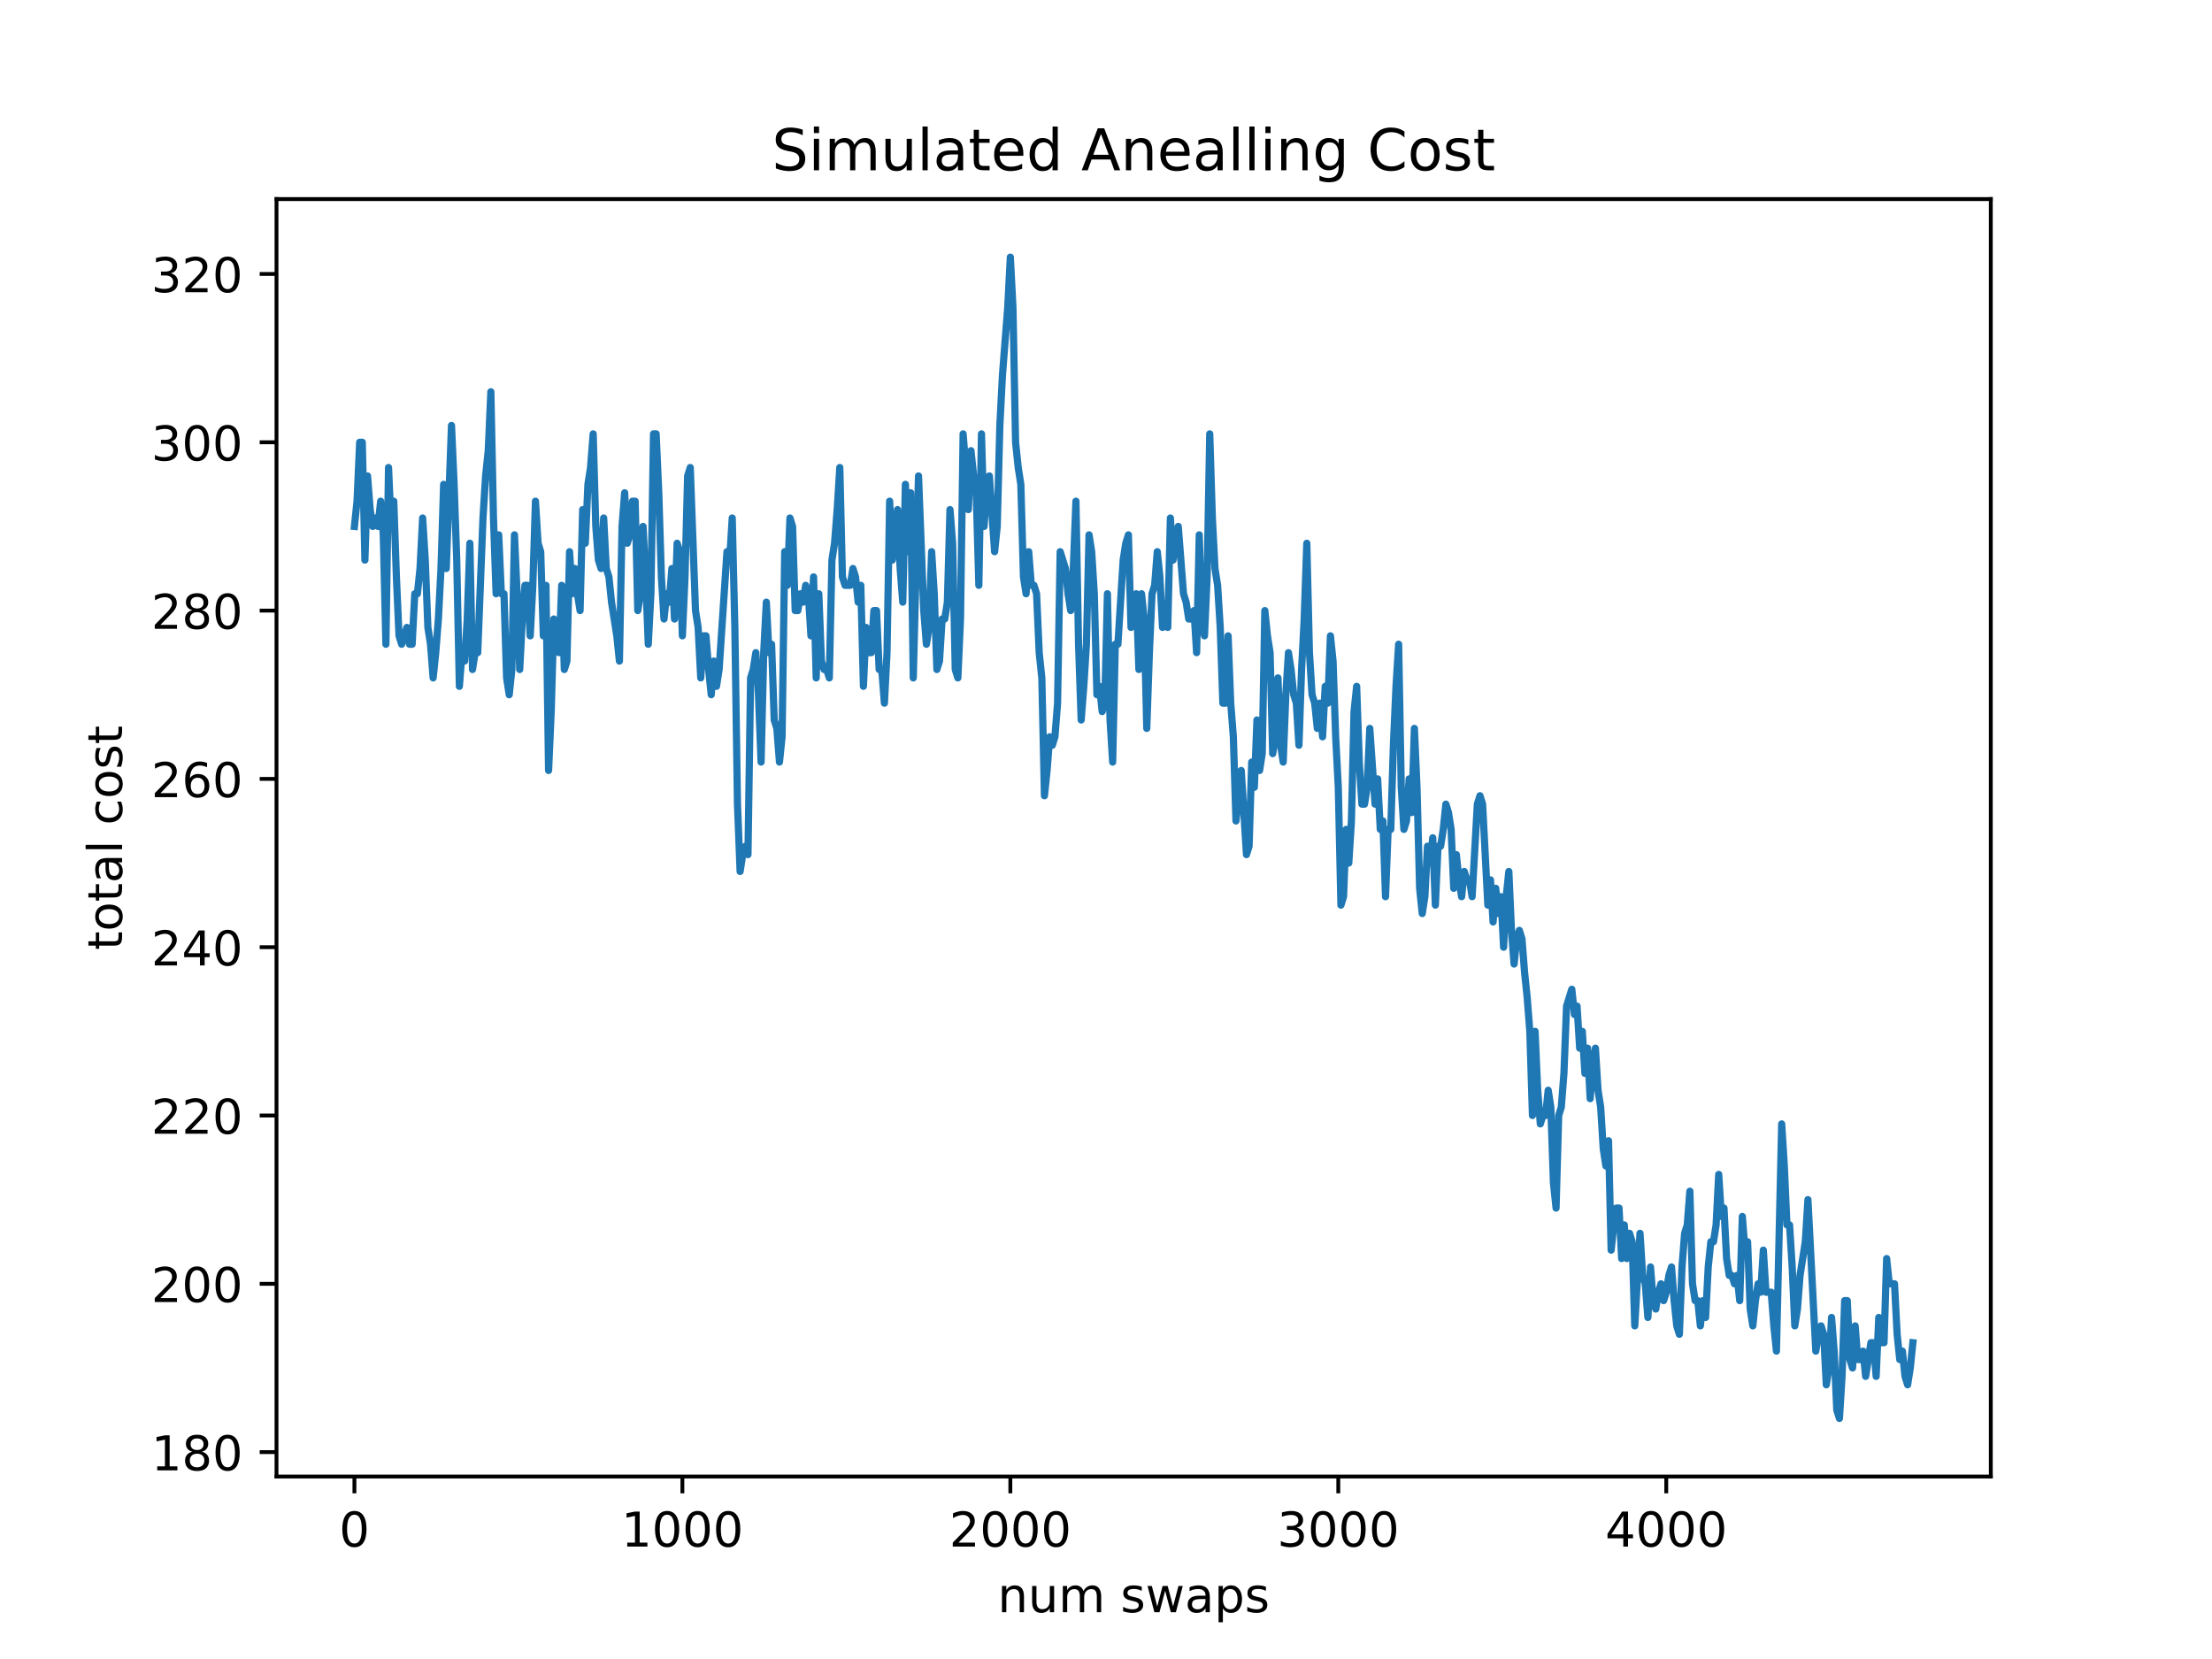 <?xml version="1.0" encoding="utf-8" standalone="no"?>
<!DOCTYPE svg PUBLIC "-//W3C//DTD SVG 1.1//EN"
  "http://www.w3.org/Graphics/SVG/1.1/DTD/svg11.dtd">
<!-- Created with matplotlib (https://matplotlib.org/) -->
<svg height="345.6pt" version="1.1" viewBox="0 0 460.8 345.6" width="460.8pt" xmlns="http://www.w3.org/2000/svg" xmlns:xlink="http://www.w3.org/1999/xlink">
 <defs>
  <style type="text/css">*{stroke-linecap:butt;stroke-linejoin:round;}</style>
 </defs>
 <g id="figure_1">
  <g id="patch_1">
   <path d="M 0 345.6 
L 460.8 345.6 
L 460.8 0 
L 0 0 
z
" style="fill:#ffffff;"/>
  </g>
  <g id="axes_1">
   <g id="patch_2">
    <path d="M 57.6 307.584 
L 414.72 307.584 
L 414.72 41.472 
L 57.6 41.472 
z
" style="fill:#ffffff;"/>
   </g>
   <g id="matplotlib.axis_1">
    <g id="xtick_1">
     <g id="line2d_1">
      <defs>
       <path d="M 0 0 
L 0 3.5 
" id="m0d45b6e762" style="stroke:#000000;stroke-width:0.8;"/>
      </defs>
      <g>
       <use style="stroke:#000000;stroke-width:0.8;" x="73.833" xlink:href="#m0d45b6e762" y="307.584"/>
      </g>
     </g>
     <g id="text_1">
      <!-- 0 -->
      <g transform="translate(70.651 322.182)scale(0.1 -0.1)">
       <defs>
        <path d="M 31.781 66.406 
Q 24.172 66.406 20.328 58.906 
Q 16.5 51.422 16.5 36.375 
Q 16.5 21.391 20.328 13.891 
Q 24.172 6.391 31.781 6.391 
Q 39.453 6.391 43.281 13.891 
Q 47.125 21.391 47.125 36.375 
Q 47.125 51.422 43.281 58.906 
Q 39.453 66.406 31.781 66.406 
z
M 31.781 74.219 
Q 44.047 74.219 50.516 64.516 
Q 56.984 54.828 56.984 36.375 
Q 56.984 17.969 50.516 8.266 
Q 44.047 -1.422 31.781 -1.422 
Q 19.531 -1.422 13.062 8.266 
Q 6.594 17.969 6.594 36.375 
Q 6.594 54.828 13.062 64.516 
Q 19.531 74.219 31.781 74.219 
z
" id="DejaVuSans-48"/>
       </defs>
       <use xlink:href="#DejaVuSans-48"/>
      </g>
     </g>
    </g>
    <g id="xtick_2">
     <g id="line2d_2">
      <g>
       <use style="stroke:#000000;stroke-width:0.8;" x="142.152" xlink:href="#m0d45b6e762" y="307.584"/>
      </g>
     </g>
     <g id="text_2">
      <!-- 1000 -->
      <g transform="translate(129.427 322.182)scale(0.1 -0.1)">
       <defs>
        <path d="M 12.406 8.297 
L 28.516 8.297 
L 28.516 63.922 
L 10.984 60.406 
L 10.984 69.391 
L 28.422 72.906 
L 38.281 72.906 
L 38.281 8.297 
L 54.391 8.297 
L 54.391 0 
L 12.406 0 
z
" id="DejaVuSans-49"/>
       </defs>
       <use xlink:href="#DejaVuSans-49"/>
       <use x="63.623" xlink:href="#DejaVuSans-48"/>
       <use x="127.246" xlink:href="#DejaVuSans-48"/>
       <use x="190.869" xlink:href="#DejaVuSans-48"/>
      </g>
     </g>
    </g>
    <g id="xtick_3">
     <g id="line2d_3">
      <g>
       <use style="stroke:#000000;stroke-width:0.8;" x="210.472" xlink:href="#m0d45b6e762" y="307.584"/>
      </g>
     </g>
     <g id="text_3">
      <!-- 2000 -->
      <g transform="translate(197.747 322.182)scale(0.1 -0.1)">
       <defs>
        <path d="M 19.188 8.297 
L 53.609 8.297 
L 53.609 0 
L 7.328 0 
L 7.328 8.297 
Q 12.938 14.109 22.625 23.891 
Q 32.328 33.688 34.812 36.531 
Q 39.547 41.844 41.422 45.531 
Q 43.312 49.219 43.312 52.781 
Q 43.312 58.594 39.234 62.25 
Q 35.156 65.922 28.609 65.922 
Q 23.969 65.922 18.812 64.312 
Q 13.672 62.703 7.812 59.422 
L 7.812 69.391 
Q 13.766 71.781 18.938 73 
Q 24.125 74.219 28.422 74.219 
Q 39.75 74.219 46.484 68.547 
Q 53.219 62.891 53.219 53.422 
Q 53.219 48.922 51.531 44.891 
Q 49.859 40.875 45.406 35.406 
Q 44.188 33.984 37.641 27.219 
Q 31.109 20.453 19.188 8.297 
z
" id="DejaVuSans-50"/>
       </defs>
       <use xlink:href="#DejaVuSans-50"/>
       <use x="63.623" xlink:href="#DejaVuSans-48"/>
       <use x="127.246" xlink:href="#DejaVuSans-48"/>
       <use x="190.869" xlink:href="#DejaVuSans-48"/>
      </g>
     </g>
    </g>
    <g id="xtick_4">
     <g id="line2d_4">
      <g>
       <use style="stroke:#000000;stroke-width:0.8;" x="278.791" xlink:href="#m0d45b6e762" y="307.584"/>
      </g>
     </g>
     <g id="text_4">
      <!-- 3000 -->
      <g transform="translate(266.066 322.182)scale(0.1 -0.1)">
       <defs>
        <path d="M 40.578 39.312 
Q 47.656 37.797 51.625 33 
Q 55.609 28.219 55.609 21.188 
Q 55.609 10.406 48.188 4.484 
Q 40.766 -1.422 27.094 -1.422 
Q 22.516 -1.422 17.656 -0.516 
Q 12.797 0.391 7.625 2.203 
L 7.625 11.719 
Q 11.719 9.328 16.594 8.109 
Q 21.484 6.891 26.812 6.891 
Q 36.078 6.891 40.938 10.547 
Q 45.797 14.203 45.797 21.188 
Q 45.797 27.641 41.281 31.266 
Q 36.766 34.906 28.719 34.906 
L 20.219 34.906 
L 20.219 43.016 
L 29.109 43.016 
Q 36.375 43.016 40.234 45.922 
Q 44.094 48.828 44.094 54.297 
Q 44.094 59.906 40.109 62.906 
Q 36.141 65.922 28.719 65.922 
Q 24.656 65.922 20.016 65.031 
Q 15.375 64.156 9.812 62.312 
L 9.812 71.094 
Q 15.438 72.656 20.344 73.438 
Q 25.25 74.219 29.594 74.219 
Q 40.828 74.219 47.359 69.109 
Q 53.906 64.016 53.906 55.328 
Q 53.906 49.266 50.438 45.094 
Q 46.969 40.922 40.578 39.312 
z
" id="DejaVuSans-51"/>
       </defs>
       <use xlink:href="#DejaVuSans-51"/>
       <use x="63.623" xlink:href="#DejaVuSans-48"/>
       <use x="127.246" xlink:href="#DejaVuSans-48"/>
       <use x="190.869" xlink:href="#DejaVuSans-48"/>
      </g>
     </g>
    </g>
    <g id="xtick_5">
     <g id="line2d_5">
      <g>
       <use style="stroke:#000000;stroke-width:0.8;" x="347.111" xlink:href="#m0d45b6e762" y="307.584"/>
      </g>
     </g>
     <g id="text_5">
      <!-- 4000 -->
      <g transform="translate(334.386 322.182)scale(0.1 -0.1)">
       <defs>
        <path d="M 37.797 64.312 
L 12.891 25.391 
L 37.797 25.391 
z
M 35.203 72.906 
L 47.609 72.906 
L 47.609 25.391 
L 58.016 25.391 
L 58.016 17.188 
L 47.609 17.188 
L 47.609 0 
L 37.797 0 
L 37.797 17.188 
L 4.891 17.188 
L 4.891 26.703 
z
" id="DejaVuSans-52"/>
       </defs>
       <use xlink:href="#DejaVuSans-52"/>
       <use x="63.623" xlink:href="#DejaVuSans-48"/>
       <use x="127.246" xlink:href="#DejaVuSans-48"/>
       <use x="190.869" xlink:href="#DejaVuSans-48"/>
      </g>
     </g>
    </g>
    <g id="text_6">
     <!-- num swaps -->
     <g transform="translate(207.826 335.861)scale(0.1 -0.1)">
      <defs>
       <path d="M 54.891 33.016 
L 54.891 0 
L 45.906 0 
L 45.906 32.719 
Q 45.906 40.484 42.875 44.328 
Q 39.844 48.188 33.797 48.188 
Q 26.516 48.188 22.312 43.547 
Q 18.109 38.922 18.109 30.906 
L 18.109 0 
L 9.078 0 
L 9.078 54.688 
L 18.109 54.688 
L 18.109 46.188 
Q 21.344 51.125 25.703 53.562 
Q 30.078 56 35.797 56 
Q 45.219 56 50.047 50.172 
Q 54.891 44.344 54.891 33.016 
z
" id="DejaVuSans-110"/>
       <path d="M 8.5 21.578 
L 8.5 54.688 
L 17.484 54.688 
L 17.484 21.922 
Q 17.484 14.156 20.5 10.266 
Q 23.531 6.391 29.594 6.391 
Q 36.859 6.391 41.078 11.031 
Q 45.312 15.672 45.312 23.688 
L 45.312 54.688 
L 54.297 54.688 
L 54.297 0 
L 45.312 0 
L 45.312 8.406 
Q 42.047 3.422 37.719 1 
Q 33.406 -1.422 27.688 -1.422 
Q 18.266 -1.422 13.375 4.438 
Q 8.5 10.297 8.5 21.578 
z
M 31.109 56 
z
" id="DejaVuSans-117"/>
       <path d="M 52 44.188 
Q 55.375 50.25 60.062 53.125 
Q 64.75 56 71.094 56 
Q 79.641 56 84.281 50.016 
Q 88.922 44.047 88.922 33.016 
L 88.922 0 
L 79.891 0 
L 79.891 32.719 
Q 79.891 40.578 77.094 44.375 
Q 74.312 48.188 68.609 48.188 
Q 61.625 48.188 57.562 43.547 
Q 53.516 38.922 53.516 30.906 
L 53.516 0 
L 44.484 0 
L 44.484 32.719 
Q 44.484 40.625 41.703 44.406 
Q 38.922 48.188 33.109 48.188 
Q 26.219 48.188 22.156 43.531 
Q 18.109 38.875 18.109 30.906 
L 18.109 0 
L 9.078 0 
L 9.078 54.688 
L 18.109 54.688 
L 18.109 46.188 
Q 21.188 51.219 25.484 53.609 
Q 29.781 56 35.688 56 
Q 41.656 56 45.828 52.969 
Q 50 49.953 52 44.188 
z
" id="DejaVuSans-109"/>
       <path id="DejaVuSans-32"/>
       <path d="M 44.281 53.078 
L 44.281 44.578 
Q 40.484 46.531 36.375 47.5 
Q 32.281 48.484 27.875 48.484 
Q 21.188 48.484 17.844 46.438 
Q 14.5 44.391 14.5 40.281 
Q 14.5 37.156 16.891 35.375 
Q 19.281 33.594 26.516 31.984 
L 29.594 31.297 
Q 39.156 29.25 43.188 25.516 
Q 47.219 21.781 47.219 15.094 
Q 47.219 7.469 41.188 3.016 
Q 35.156 -1.422 24.609 -1.422 
Q 20.219 -1.422 15.453 -0.562 
Q 10.688 0.297 5.422 2 
L 5.422 11.281 
Q 10.406 8.688 15.234 7.391 
Q 20.062 6.109 24.812 6.109 
Q 31.156 6.109 34.562 8.281 
Q 37.984 10.453 37.984 14.406 
Q 37.984 18.062 35.516 20.016 
Q 33.062 21.969 24.703 23.781 
L 21.578 24.516 
Q 13.234 26.266 9.516 29.906 
Q 5.812 33.547 5.812 39.891 
Q 5.812 47.609 11.281 51.797 
Q 16.75 56 26.812 56 
Q 31.781 56 36.172 55.266 
Q 40.578 54.547 44.281 53.078 
z
" id="DejaVuSans-115"/>
       <path d="M 4.203 54.688 
L 13.188 54.688 
L 24.422 12.016 
L 35.594 54.688 
L 46.188 54.688 
L 57.422 12.016 
L 68.609 54.688 
L 77.594 54.688 
L 63.281 0 
L 52.688 0 
L 40.922 44.828 
L 29.109 0 
L 18.5 0 
z
" id="DejaVuSans-119"/>
       <path d="M 34.281 27.484 
Q 23.391 27.484 19.188 25 
Q 14.984 22.516 14.984 16.5 
Q 14.984 11.719 18.141 8.906 
Q 21.297 6.109 26.703 6.109 
Q 34.188 6.109 38.703 11.406 
Q 43.219 16.703 43.219 25.484 
L 43.219 27.484 
z
M 52.203 31.203 
L 52.203 0 
L 43.219 0 
L 43.219 8.297 
Q 40.141 3.328 35.547 0.953 
Q 30.953 -1.422 24.312 -1.422 
Q 15.922 -1.422 10.953 3.297 
Q 6 8.016 6 15.922 
Q 6 25.141 12.172 29.828 
Q 18.359 34.516 30.609 34.516 
L 43.219 34.516 
L 43.219 35.406 
Q 43.219 41.609 39.141 45 
Q 35.062 48.391 27.688 48.391 
Q 23 48.391 18.547 47.266 
Q 14.109 46.141 10.016 43.891 
L 10.016 52.203 
Q 14.938 54.109 19.578 55.047 
Q 24.219 56 28.609 56 
Q 40.484 56 46.344 49.844 
Q 52.203 43.703 52.203 31.203 
z
" id="DejaVuSans-97"/>
       <path d="M 18.109 8.203 
L 18.109 -20.797 
L 9.078 -20.797 
L 9.078 54.688 
L 18.109 54.688 
L 18.109 46.391 
Q 20.953 51.266 25.266 53.625 
Q 29.594 56 35.594 56 
Q 45.562 56 51.781 48.094 
Q 58.016 40.188 58.016 27.297 
Q 58.016 14.406 51.781 6.484 
Q 45.562 -1.422 35.594 -1.422 
Q 29.594 -1.422 25.266 0.953 
Q 20.953 3.328 18.109 8.203 
z
M 48.688 27.297 
Q 48.688 37.203 44.609 42.844 
Q 40.531 48.484 33.406 48.484 
Q 26.266 48.484 22.188 42.844 
Q 18.109 37.203 18.109 27.297 
Q 18.109 17.391 22.188 11.75 
Q 26.266 6.109 33.406 6.109 
Q 40.531 6.109 44.609 11.75 
Q 48.688 17.391 48.688 27.297 
z
" id="DejaVuSans-112"/>
      </defs>
      <use xlink:href="#DejaVuSans-110"/>
      <use x="63.379" xlink:href="#DejaVuSans-117"/>
      <use x="126.758" xlink:href="#DejaVuSans-109"/>
      <use x="224.17" xlink:href="#DejaVuSans-32"/>
      <use x="255.957" xlink:href="#DejaVuSans-115"/>
      <use x="308.057" xlink:href="#DejaVuSans-119"/>
      <use x="389.844" xlink:href="#DejaVuSans-97"/>
      <use x="451.123" xlink:href="#DejaVuSans-112"/>
      <use x="514.6" xlink:href="#DejaVuSans-115"/>
     </g>
    </g>
   </g>
   <g id="matplotlib.axis_2">
    <g id="ytick_1">
     <g id="line2d_6">
      <defs>
       <path d="M 0 0 
L -3.5 0 
" id="mba031e15e2" style="stroke:#000000;stroke-width:0.8;"/>
      </defs>
      <g>
       <use style="stroke:#000000;stroke-width:0.8;" x="57.6" xlink:href="#mba031e15e2" y="302.5"/>
      </g>
     </g>
     <g id="text_7">
      <!-- 180 -->
      <g transform="translate(31.512 306.299)scale(0.1 -0.1)">
       <defs>
        <path d="M 31.781 34.625 
Q 24.75 34.625 20.719 30.859 
Q 16.703 27.094 16.703 20.516 
Q 16.703 13.922 20.719 10.156 
Q 24.75 6.391 31.781 6.391 
Q 38.812 6.391 42.859 10.172 
Q 46.922 13.969 46.922 20.516 
Q 46.922 27.094 42.891 30.859 
Q 38.875 34.625 31.781 34.625 
z
M 21.922 38.812 
Q 15.578 40.375 12.031 44.719 
Q 8.5 49.078 8.5 55.328 
Q 8.5 64.062 14.719 69.141 
Q 20.953 74.219 31.781 74.219 
Q 42.672 74.219 48.875 69.141 
Q 55.078 64.062 55.078 55.328 
Q 55.078 49.078 51.531 44.719 
Q 48 40.375 41.703 38.812 
Q 48.828 37.156 52.797 32.312 
Q 56.781 27.484 56.781 20.516 
Q 56.781 9.906 50.312 4.234 
Q 43.844 -1.422 31.781 -1.422 
Q 19.734 -1.422 13.25 4.234 
Q 6.781 9.906 6.781 20.516 
Q 6.781 27.484 10.781 32.312 
Q 14.797 37.156 21.922 38.812 
z
M 18.312 54.391 
Q 18.312 48.734 21.844 45.562 
Q 25.391 42.391 31.781 42.391 
Q 38.141 42.391 41.719 45.562 
Q 45.312 48.734 45.312 54.391 
Q 45.312 60.062 41.719 63.234 
Q 38.141 66.406 31.781 66.406 
Q 25.391 66.406 21.844 63.234 
Q 18.312 60.062 18.312 54.391 
z
" id="DejaVuSans-56"/>
       </defs>
       <use xlink:href="#DejaVuSans-49"/>
       <use x="63.623" xlink:href="#DejaVuSans-56"/>
       <use x="127.246" xlink:href="#DejaVuSans-48"/>
      </g>
     </g>
    </g>
    <g id="ytick_2">
     <g id="line2d_7">
      <g>
       <use style="stroke:#000000;stroke-width:0.8;" x="57.6" xlink:href="#mba031e15e2" y="267.439"/>
      </g>
     </g>
     <g id="text_8">
      <!-- 200 -->
      <g transform="translate(31.512 271.239)scale(0.1 -0.1)">
       <use xlink:href="#DejaVuSans-50"/>
       <use x="63.623" xlink:href="#DejaVuSans-48"/>
       <use x="127.246" xlink:href="#DejaVuSans-48"/>
      </g>
     </g>
    </g>
    <g id="ytick_3">
     <g id="line2d_8">
      <g>
       <use style="stroke:#000000;stroke-width:0.8;" x="57.6" xlink:href="#mba031e15e2" y="232.378"/>
      </g>
     </g>
     <g id="text_9">
      <!-- 220 -->
      <g transform="translate(31.512 236.178)scale(0.1 -0.1)">
       <use xlink:href="#DejaVuSans-50"/>
       <use x="63.623" xlink:href="#DejaVuSans-50"/>
       <use x="127.246" xlink:href="#DejaVuSans-48"/>
      </g>
     </g>
    </g>
    <g id="ytick_4">
     <g id="line2d_9">
      <g>
       <use style="stroke:#000000;stroke-width:0.8;" x="57.6" xlink:href="#mba031e15e2" y="197.318"/>
      </g>
     </g>
     <g id="text_10">
      <!-- 240 -->
      <g transform="translate(31.512 201.117)scale(0.1 -0.1)">
       <use xlink:href="#DejaVuSans-50"/>
       <use x="63.623" xlink:href="#DejaVuSans-52"/>
       <use x="127.246" xlink:href="#DejaVuSans-48"/>
      </g>
     </g>
    </g>
    <g id="ytick_5">
     <g id="line2d_10">
      <g>
       <use style="stroke:#000000;stroke-width:0.8;" x="57.6" xlink:href="#mba031e15e2" y="162.257"/>
      </g>
     </g>
     <g id="text_11">
      <!-- 260 -->
      <g transform="translate(31.512 166.056)scale(0.1 -0.1)">
       <defs>
        <path d="M 33.016 40.375 
Q 26.375 40.375 22.484 35.828 
Q 18.609 31.297 18.609 23.391 
Q 18.609 15.531 22.484 10.953 
Q 26.375 6.391 33.016 6.391 
Q 39.656 6.391 43.531 10.953 
Q 47.406 15.531 47.406 23.391 
Q 47.406 31.297 43.531 35.828 
Q 39.656 40.375 33.016 40.375 
z
M 52.594 71.297 
L 52.594 62.312 
Q 48.875 64.062 45.094 64.984 
Q 41.312 65.922 37.594 65.922 
Q 27.828 65.922 22.672 59.328 
Q 17.531 52.734 16.797 39.406 
Q 19.672 43.656 24.016 45.922 
Q 28.375 48.188 33.594 48.188 
Q 44.578 48.188 50.953 41.516 
Q 57.328 34.859 57.328 23.391 
Q 57.328 12.156 50.688 5.359 
Q 44.047 -1.422 33.016 -1.422 
Q 20.359 -1.422 13.672 8.266 
Q 6.984 17.969 6.984 36.375 
Q 6.984 53.656 15.188 63.938 
Q 23.391 74.219 37.203 74.219 
Q 40.922 74.219 44.703 73.484 
Q 48.484 72.75 52.594 71.297 
z
" id="DejaVuSans-54"/>
       </defs>
       <use xlink:href="#DejaVuSans-50"/>
       <use x="63.623" xlink:href="#DejaVuSans-54"/>
       <use x="127.246" xlink:href="#DejaVuSans-48"/>
      </g>
     </g>
    </g>
    <g id="ytick_6">
     <g id="line2d_11">
      <g>
       <use style="stroke:#000000;stroke-width:0.8;" x="57.6" xlink:href="#mba031e15e2" y="127.196"/>
      </g>
     </g>
     <g id="text_12">
      <!-- 280 -->
      <g transform="translate(31.512 130.995)scale(0.1 -0.1)">
       <use xlink:href="#DejaVuSans-50"/>
       <use x="63.623" xlink:href="#DejaVuSans-56"/>
       <use x="127.246" xlink:href="#DejaVuSans-48"/>
      </g>
     </g>
    </g>
    <g id="ytick_7">
     <g id="line2d_12">
      <g>
       <use style="stroke:#000000;stroke-width:0.8;" x="57.6" xlink:href="#mba031e15e2" y="92.135"/>
      </g>
     </g>
     <g id="text_13">
      <!-- 300 -->
      <g transform="translate(31.512 95.934)scale(0.1 -0.1)">
       <use xlink:href="#DejaVuSans-51"/>
       <use x="63.623" xlink:href="#DejaVuSans-48"/>
       <use x="127.246" xlink:href="#DejaVuSans-48"/>
      </g>
     </g>
    </g>
    <g id="ytick_8">
     <g id="line2d_13">
      <g>
       <use style="stroke:#000000;stroke-width:0.8;" x="57.6" xlink:href="#mba031e15e2" y="57.074"/>
      </g>
     </g>
     <g id="text_14">
      <!-- 320 -->
      <g transform="translate(31.512 60.873)scale(0.1 -0.1)">
       <use xlink:href="#DejaVuSans-51"/>
       <use x="63.623" xlink:href="#DejaVuSans-50"/>
       <use x="127.246" xlink:href="#DejaVuSans-48"/>
      </g>
     </g>
    </g>
    <g id="text_15">
     <!-- total cost -->
     <g transform="translate(25.433 197.923)rotate(-90)scale(0.1 -0.1)">
      <defs>
       <path d="M 18.312 70.219 
L 18.312 54.688 
L 36.812 54.688 
L 36.812 47.703 
L 18.312 47.703 
L 18.312 18.016 
Q 18.312 11.328 20.141 9.422 
Q 21.969 7.516 27.594 7.516 
L 36.812 7.516 
L 36.812 0 
L 27.594 0 
Q 17.188 0 13.234 3.875 
Q 9.281 7.766 9.281 18.016 
L 9.281 47.703 
L 2.688 47.703 
L 2.688 54.688 
L 9.281 54.688 
L 9.281 70.219 
z
" id="DejaVuSans-116"/>
       <path d="M 30.609 48.391 
Q 23.391 48.391 19.188 42.75 
Q 14.984 37.109 14.984 27.297 
Q 14.984 17.484 19.156 11.844 
Q 23.344 6.203 30.609 6.203 
Q 37.797 6.203 41.984 11.859 
Q 46.188 17.531 46.188 27.297 
Q 46.188 37.016 41.984 42.703 
Q 37.797 48.391 30.609 48.391 
z
M 30.609 56 
Q 42.328 56 49.016 48.375 
Q 55.719 40.766 55.719 27.297 
Q 55.719 13.875 49.016 6.219 
Q 42.328 -1.422 30.609 -1.422 
Q 18.844 -1.422 12.172 6.219 
Q 5.516 13.875 5.516 27.297 
Q 5.516 40.766 12.172 48.375 
Q 18.844 56 30.609 56 
z
" id="DejaVuSans-111"/>
       <path d="M 9.422 75.984 
L 18.406 75.984 
L 18.406 0 
L 9.422 0 
z
" id="DejaVuSans-108"/>
       <path d="M 48.781 52.594 
L 48.781 44.188 
Q 44.969 46.297 41.141 47.344 
Q 37.312 48.391 33.406 48.391 
Q 24.656 48.391 19.812 42.844 
Q 14.984 37.312 14.984 27.297 
Q 14.984 17.281 19.812 11.734 
Q 24.656 6.203 33.406 6.203 
Q 37.312 6.203 41.141 7.25 
Q 44.969 8.297 48.781 10.406 
L 48.781 2.094 
Q 45.016 0.344 40.984 -0.531 
Q 36.969 -1.422 32.422 -1.422 
Q 20.062 -1.422 12.781 6.344 
Q 5.516 14.109 5.516 27.297 
Q 5.516 40.672 12.859 48.328 
Q 20.219 56 33.016 56 
Q 37.156 56 41.109 55.141 
Q 45.062 54.297 48.781 52.594 
z
" id="DejaVuSans-99"/>
      </defs>
      <use xlink:href="#DejaVuSans-116"/>
      <use x="39.209" xlink:href="#DejaVuSans-111"/>
      <use x="100.391" xlink:href="#DejaVuSans-116"/>
      <use x="139.6" xlink:href="#DejaVuSans-97"/>
      <use x="200.879" xlink:href="#DejaVuSans-108"/>
      <use x="228.662" xlink:href="#DejaVuSans-32"/>
      <use x="260.449" xlink:href="#DejaVuSans-99"/>
      <use x="315.43" xlink:href="#DejaVuSans-111"/>
      <use x="376.611" xlink:href="#DejaVuSans-115"/>
      <use x="428.711" xlink:href="#DejaVuSans-116"/>
     </g>
    </g>
   </g>
   <g id="line2d_14">
    <path clip-path="url(#p9a17d2f012)" d="M 73.833 109.665 
L 74.379 104.406 
L 74.926 92.135 
L 75.472 92.135 
L 76.019 116.678 
L 76.566 99.147 
L 77.112 106.159 
L 77.659 109.665 
L 78.205 107.912 
L 78.752 109.665 
L 79.298 104.406 
L 79.845 111.418 
L 80.391 134.208 
L 80.938 97.394 
L 81.485 109.665 
L 82.031 104.406 
L 82.578 120.184 
L 83.124 132.455 
L 83.671 134.208 
L 84.764 130.702 
L 85.31 134.208 
L 85.857 134.208 
L 86.404 123.69 
L 86.95 123.69 
L 87.497 118.431 
L 88.043 107.912 
L 88.59 116.678 
L 89.136 130.702 
L 89.683 134.208 
L 90.229 141.22 
L 90.776 135.961 
L 91.323 128.949 
L 91.869 118.431 
L 92.416 100.9 
L 92.962 118.431 
L 94.055 88.629 
L 94.602 100.9 
L 95.148 116.678 
L 95.695 142.973 
L 96.242 135.961 
L 96.788 137.714 
L 97.335 128.949 
L 97.881 113.171 
L 98.428 139.467 
L 98.974 135.961 
L 99.521 135.961 
L 100.614 107.912 
L 101.161 99.147 
L 101.707 93.888 
L 102.254 81.617 
L 102.8 107.912 
L 103.347 123.69 
L 103.893 111.418 
L 104.44 123.69 
L 104.986 123.69 
L 105.533 141.22 
L 106.08 144.726 
L 106.626 139.467 
L 107.173 111.418 
L 107.719 123.69 
L 108.266 139.467 
L 108.812 128.949 
L 109.359 121.937 
L 109.905 121.937 
L 110.452 132.455 
L 110.999 121.937 
L 111.545 104.406 
L 112.092 113.171 
L 112.638 114.925 
L 113.185 132.455 
L 113.731 121.937 
L 114.278 160.504 
L 114.824 148.232 
L 115.371 128.949 
L 115.918 130.702 
L 116.464 135.961 
L 117.011 121.937 
L 117.557 139.467 
L 118.104 137.714 
L 118.65 114.925 
L 119.197 123.69 
L 119.743 118.431 
L 120.29 123.69 
L 120.837 127.196 
L 121.383 106.159 
L 121.93 113.171 
L 122.476 100.9 
L 123.023 97.394 
L 123.569 90.382 
L 124.116 109.665 
L 124.662 116.678 
L 125.209 118.431 
L 125.756 107.912 
L 126.302 118.431 
L 126.849 120.184 
L 127.395 125.443 
L 128.488 132.455 
L 129.035 137.714 
L 129.581 109.665 
L 130.128 102.653 
L 130.675 113.171 
L 131.221 111.418 
L 131.768 104.406 
L 132.314 104.406 
L 132.861 127.196 
L 133.407 123.69 
L 133.954 109.665 
L 134.5 120.184 
L 135.047 134.208 
L 135.594 123.69 
L 136.14 90.382 
L 136.687 90.382 
L 137.233 102.653 
L 137.78 120.184 
L 138.326 128.949 
L 138.873 123.69 
L 139.42 125.443 
L 139.966 118.431 
L 140.513 128.949 
L 141.059 113.171 
L 141.606 114.925 
L 142.152 132.455 
L 142.699 120.184 
L 143.245 99.147 
L 143.792 97.394 
L 144.885 127.196 
L 145.432 130.702 
L 145.978 141.22 
L 146.525 132.455 
L 147.071 132.455 
L 147.618 139.467 
L 148.164 144.726 
L 148.711 137.714 
L 149.258 142.973 
L 149.804 139.467 
L 151.444 114.925 
L 151.99 116.678 
L 152.537 107.912 
L 153.083 130.702 
L 153.63 167.516 
L 154.177 181.54 
L 154.723 178.034 
L 155.27 176.281 
L 155.816 178.034 
L 156.363 141.22 
L 156.909 139.467 
L 157.456 135.961 
L 158.002 144.726 
L 158.549 158.751 
L 159.096 135.961 
L 159.642 125.443 
L 160.189 135.961 
L 160.735 134.208 
L 161.282 149.985 
L 161.828 151.738 
L 162.375 158.751 
L 162.921 153.491 
L 163.468 114.925 
L 164.015 121.937 
L 164.561 107.912 
L 165.108 109.665 
L 165.654 127.196 
L 166.201 127.196 
L 166.747 123.69 
L 167.294 125.443 
L 167.84 121.937 
L 168.387 123.69 
L 168.934 132.455 
L 169.48 120.184 
L 170.027 141.22 
L 170.573 123.69 
L 171.12 137.714 
L 171.666 139.467 
L 172.213 139.467 
L 172.759 141.22 
L 173.306 116.678 
L 173.853 113.171 
L 174.399 106.159 
L 174.946 97.394 
L 175.492 120.184 
L 176.039 121.937 
L 177.132 121.937 
L 177.678 118.431 
L 178.225 120.184 
L 178.772 125.443 
L 179.318 121.937 
L 179.865 142.973 
L 180.411 130.702 
L 180.958 135.961 
L 181.504 135.961 
L 182.051 127.196 
L 182.597 127.196 
L 183.144 139.467 
L 183.691 139.467 
L 184.237 146.479 
L 184.784 135.961 
L 185.33 104.406 
L 185.877 116.678 
L 186.97 106.159 
L 187.516 118.431 
L 188.063 125.443 
L 188.61 100.9 
L 189.156 114.925 
L 189.703 102.653 
L 190.249 141.22 
L 191.342 99.147 
L 192.435 127.196 
L 192.982 134.208 
L 193.529 130.702 
L 194.075 114.925 
L 194.622 123.69 
L 195.168 139.467 
L 195.715 137.714 
L 196.261 128.949 
L 196.808 128.949 
L 197.354 125.443 
L 197.901 106.159 
L 198.448 113.171 
L 198.994 139.467 
L 199.541 141.22 
L 200.087 128.949 
L 200.634 90.382 
L 201.18 97.394 
L 201.727 106.159 
L 202.273 93.888 
L 202.82 99.147 
L 203.367 102.653 
L 203.913 121.937 
L 204.46 90.382 
L 205.006 109.665 
L 205.553 100.9 
L 206.099 99.147 
L 207.193 114.925 
L 207.739 109.665 
L 208.286 88.629 
L 208.832 78.111 
L 209.925 64.086 
L 210.472 53.568 
L 211.018 64.086 
L 211.565 92.135 
L 212.112 97.394 
L 212.658 100.9 
L 213.205 120.184 
L 213.751 123.69 
L 214.298 114.925 
L 214.844 121.937 
L 215.391 121.937 
L 215.937 123.69 
L 216.484 135.961 
L 217.031 141.22 
L 217.577 165.763 
L 218.124 160.504 
L 218.67 153.491 
L 219.217 155.245 
L 219.763 153.491 
L 220.31 146.479 
L 220.856 114.925 
L 221.95 118.431 
L 222.496 123.69 
L 223.043 127.196 
L 223.589 118.431 
L 224.136 104.406 
L 224.682 134.208 
L 225.229 149.985 
L 225.775 142.973 
L 226.322 134.208 
L 226.869 111.418 
L 227.415 114.925 
L 227.962 123.69 
L 228.508 144.726 
L 229.055 142.973 
L 229.601 148.232 
L 230.148 146.479 
L 230.694 123.69 
L 231.241 149.985 
L 231.788 158.751 
L 232.334 134.208 
L 232.881 134.208 
L 233.974 116.678 
L 234.52 113.171 
L 235.067 111.418 
L 235.613 130.702 
L 236.707 123.69 
L 237.253 139.467 
L 237.8 123.69 
L 238.346 128.949 
L 238.893 151.738 
L 239.439 135.961 
L 239.986 123.69 
L 240.532 121.937 
L 241.079 114.925 
L 241.626 120.184 
L 242.172 130.702 
L 242.719 127.196 
L 243.265 130.702 
L 243.812 107.912 
L 244.358 116.678 
L 245.451 109.665 
L 246.545 123.69 
L 247.091 125.443 
L 247.638 128.949 
L 248.184 128.949 
L 248.731 127.196 
L 249.277 135.961 
L 249.824 111.418 
L 250.37 128.949 
L 250.917 132.455 
L 251.464 120.184 
L 252.01 90.382 
L 252.557 107.912 
L 253.103 118.431 
L 253.65 121.937 
L 254.196 130.702 
L 254.743 146.479 
L 255.289 146.479 
L 255.836 132.455 
L 256.383 146.479 
L 256.929 153.491 
L 257.476 171.022 
L 258.569 160.504 
L 259.662 178.034 
L 260.208 176.281 
L 260.755 158.751 
L 261.302 164.01 
L 261.848 149.985 
L 262.395 160.504 
L 262.941 156.998 
L 263.488 127.196 
L 264.034 132.455 
L 264.581 135.961 
L 265.127 156.998 
L 265.674 153.491 
L 266.221 141.22 
L 266.767 155.245 
L 267.314 158.751 
L 267.86 144.726 
L 268.407 135.961 
L 268.953 139.467 
L 269.5 144.726 
L 270.047 146.479 
L 270.593 155.245 
L 271.14 139.467 
L 271.686 128.949 
L 272.233 113.171 
L 272.779 135.961 
L 273.326 144.726 
L 273.872 146.479 
L 274.419 151.738 
L 274.966 146.479 
L 275.512 153.491 
L 276.059 142.973 
L 276.605 146.479 
L 277.152 132.455 
L 277.698 137.714 
L 278.245 153.491 
L 278.791 164.01 
L 279.338 188.552 
L 279.885 186.799 
L 280.431 172.775 
L 280.978 179.787 
L 281.524 171.022 
L 282.071 148.232 
L 282.617 142.973 
L 283.164 158.751 
L 283.71 167.516 
L 284.257 167.516 
L 284.804 164.01 
L 285.35 151.738 
L 286.443 167.516 
L 286.99 162.257 
L 287.536 172.775 
L 288.083 171.022 
L 288.629 186.799 
L 289.176 172.775 
L 289.723 172.775 
L 290.269 155.245 
L 290.816 142.973 
L 291.362 134.208 
L 291.909 164.01 
L 292.455 172.775 
L 293.002 171.022 
L 293.548 162.257 
L 294.095 169.269 
L 294.642 151.738 
L 295.188 164.01 
L 295.735 185.046 
L 296.281 190.305 
L 296.828 186.799 
L 297.374 176.281 
L 297.921 179.787 
L 298.467 174.528 
L 299.014 188.552 
L 299.561 176.281 
L 300.107 176.281 
L 300.654 172.775 
L 301.2 167.516 
L 301.747 169.269 
L 302.293 172.775 
L 302.84 185.046 
L 303.386 178.034 
L 303.933 183.293 
L 304.48 186.799 
L 305.026 181.54 
L 305.573 183.293 
L 306.119 183.293 
L 306.666 186.799 
L 307.759 167.516 
L 308.305 165.763 
L 308.852 167.516 
L 309.945 188.552 
L 310.492 183.293 
L 311.038 192.058 
L 311.585 185.046 
L 312.131 190.305 
L 312.678 186.799 
L 313.224 197.318 
L 313.771 186.799 
L 314.318 181.54 
L 314.864 193.811 
L 315.411 200.824 
L 315.957 195.565 
L 316.504 193.811 
L 317.05 195.565 
L 317.597 202.577 
L 318.143 207.836 
L 318.69 214.848 
L 319.237 232.378 
L 319.783 214.848 
L 320.33 227.119 
L 320.876 234.131 
L 321.423 232.378 
L 321.969 232.378 
L 322.516 227.119 
L 323.062 230.625 
L 323.609 246.403 
L 324.156 251.662 
L 324.702 232.378 
L 325.249 230.625 
L 325.795 223.613 
L 326.342 209.589 
L 327.435 206.083 
L 327.981 211.342 
L 328.528 209.589 
L 329.075 218.354 
L 329.621 214.848 
L 330.168 223.613 
L 330.714 218.354 
L 331.261 228.872 
L 331.807 221.86 
L 332.354 218.354 
L 332.9 227.119 
L 333.447 230.625 
L 333.994 239.391 
L 334.54 242.897 
L 335.087 237.638 
L 335.633 260.427 
L 336.18 255.168 
L 336.726 251.662 
L 337.273 251.662 
L 337.82 262.18 
L 338.366 255.168 
L 338.913 262.18 
L 339.459 256.921 
L 340.006 258.674 
L 340.552 276.205 
L 341.645 256.921 
L 342.192 265.686 
L 342.739 267.439 
L 343.285 274.451 
L 343.832 263.933 
L 344.378 270.945 
L 344.925 272.698 
L 345.471 269.192 
L 346.018 267.439 
L 346.564 270.945 
L 347.111 269.192 
L 347.658 265.686 
L 348.204 263.933 
L 348.751 270.945 
L 349.297 276.205 
L 349.844 277.958 
L 350.39 263.933 
L 350.937 256.921 
L 351.483 255.168 
L 352.03 248.156 
L 352.577 267.439 
L 353.123 270.945 
L 353.67 270.945 
L 354.216 276.205 
L 354.763 270.945 
L 355.309 274.451 
L 355.856 263.933 
L 356.402 258.674 
L 356.949 258.674 
L 357.496 255.168 
L 358.042 244.65 
L 358.589 253.415 
L 359.135 251.662 
L 359.682 262.18 
L 360.228 265.686 
L 360.775 265.686 
L 361.321 267.439 
L 361.868 265.686 
L 362.415 270.945 
L 362.961 253.415 
L 363.508 260.427 
L 364.054 258.674 
L 364.601 272.698 
L 365.147 276.205 
L 365.694 270.945 
L 366.24 267.439 
L 366.787 269.192 
L 367.334 260.427 
L 367.88 269.192 
L 368.973 269.192 
L 369.52 276.205 
L 370.066 281.464 
L 371.159 234.131 
L 371.706 242.897 
L 372.253 255.168 
L 372.799 255.168 
L 373.346 263.933 
L 373.892 276.205 
L 374.439 272.698 
L 374.985 265.686 
L 376.078 258.674 
L 376.625 249.909 
L 378.265 281.464 
L 378.811 277.958 
L 379.358 276.205 
L 379.904 277.958 
L 380.451 288.476 
L 380.997 284.97 
L 381.544 274.451 
L 382.091 281.464 
L 382.637 293.735 
L 383.184 295.488 
L 383.73 286.723 
L 384.277 270.945 
L 384.823 270.945 
L 385.37 283.217 
L 385.916 284.97 
L 386.463 276.205 
L 387.01 283.217 
L 387.556 283.217 
L 388.103 281.464 
L 388.649 286.723 
L 389.742 279.711 
L 390.289 279.711 
L 390.835 286.723 
L 391.382 274.451 
L 391.929 279.711 
L 392.475 279.711 
L 393.022 262.18 
L 393.568 267.439 
L 394.661 267.439 
L 395.208 277.958 
L 395.754 283.217 
L 396.301 281.464 
L 396.848 286.723 
L 397.394 288.476 
L 397.941 284.97 
L 398.487 279.711 
L 398.487 279.711 
" style="fill:none;stroke:#1f77b4;stroke-linecap:square;stroke-width:1.5;"/>
   </g>
   <g id="patch_3">
    <path d="M 57.6 307.584 
L 57.6 41.472 
" style="fill:none;stroke:#000000;stroke-linecap:square;stroke-linejoin:miter;stroke-width:0.8;"/>
   </g>
   <g id="patch_4">
    <path d="M 414.72 307.584 
L 414.72 41.472 
" style="fill:none;stroke:#000000;stroke-linecap:square;stroke-linejoin:miter;stroke-width:0.8;"/>
   </g>
   <g id="patch_5">
    <path d="M 57.6 307.584 
L 414.72 307.584 
" style="fill:none;stroke:#000000;stroke-linecap:square;stroke-linejoin:miter;stroke-width:0.8;"/>
   </g>
   <g id="patch_6">
    <path d="M 57.6 41.472 
L 414.72 41.472 
" style="fill:none;stroke:#000000;stroke-linecap:square;stroke-linejoin:miter;stroke-width:0.8;"/>
   </g>
   <g id="text_16">
    <!-- Simulated Anealling Cost -->
    <g transform="translate(160.8 35.472)scale(0.12 -0.12)">
     <defs>
      <path d="M 53.516 70.516 
L 53.516 60.891 
Q 47.906 63.578 42.922 64.891 
Q 37.938 66.219 33.297 66.219 
Q 25.25 66.219 20.875 63.094 
Q 16.5 59.969 16.5 54.203 
Q 16.5 49.359 19.406 46.891 
Q 22.312 44.438 30.422 42.922 
L 36.375 41.703 
Q 47.406 39.594 52.656 34.297 
Q 57.906 29 57.906 20.125 
Q 57.906 9.516 50.797 4.047 
Q 43.703 -1.422 29.984 -1.422 
Q 24.812 -1.422 18.969 -0.25 
Q 13.141 0.922 6.891 3.219 
L 6.891 13.375 
Q 12.891 10.016 18.656 8.297 
Q 24.422 6.594 29.984 6.594 
Q 38.422 6.594 43.016 9.906 
Q 47.609 13.234 47.609 19.391 
Q 47.609 24.75 44.312 27.781 
Q 41.016 30.812 33.5 32.328 
L 27.484 33.5 
Q 16.453 35.688 11.516 40.375 
Q 6.594 45.062 6.594 53.422 
Q 6.594 63.094 13.406 68.656 
Q 20.219 74.219 32.172 74.219 
Q 37.312 74.219 42.625 73.281 
Q 47.953 72.359 53.516 70.516 
z
" id="DejaVuSans-83"/>
      <path d="M 9.422 54.688 
L 18.406 54.688 
L 18.406 0 
L 9.422 0 
z
M 9.422 75.984 
L 18.406 75.984 
L 18.406 64.594 
L 9.422 64.594 
z
" id="DejaVuSans-105"/>
      <path d="M 56.203 29.594 
L 56.203 25.203 
L 14.891 25.203 
Q 15.484 15.922 20.484 11.062 
Q 25.484 6.203 34.422 6.203 
Q 39.594 6.203 44.453 7.469 
Q 49.312 8.734 54.109 11.281 
L 54.109 2.781 
Q 49.266 0.734 44.188 -0.344 
Q 39.109 -1.422 33.891 -1.422 
Q 20.797 -1.422 13.156 6.188 
Q 5.516 13.812 5.516 26.812 
Q 5.516 40.234 12.766 48.109 
Q 20.016 56 32.328 56 
Q 43.359 56 49.781 48.891 
Q 56.203 41.797 56.203 29.594 
z
M 47.219 32.234 
Q 47.125 39.594 43.094 43.984 
Q 39.062 48.391 32.422 48.391 
Q 24.906 48.391 20.391 44.141 
Q 15.875 39.891 15.188 32.172 
z
" id="DejaVuSans-101"/>
      <path d="M 45.406 46.391 
L 45.406 75.984 
L 54.391 75.984 
L 54.391 0 
L 45.406 0 
L 45.406 8.203 
Q 42.578 3.328 38.25 0.953 
Q 33.938 -1.422 27.875 -1.422 
Q 17.969 -1.422 11.734 6.484 
Q 5.516 14.406 5.516 27.297 
Q 5.516 40.188 11.734 48.094 
Q 17.969 56 27.875 56 
Q 33.938 56 38.25 53.625 
Q 42.578 51.266 45.406 46.391 
z
M 14.797 27.297 
Q 14.797 17.391 18.875 11.75 
Q 22.953 6.109 30.078 6.109 
Q 37.203 6.109 41.297 11.75 
Q 45.406 17.391 45.406 27.297 
Q 45.406 37.203 41.297 42.844 
Q 37.203 48.484 30.078 48.484 
Q 22.953 48.484 18.875 42.844 
Q 14.797 37.203 14.797 27.297 
z
" id="DejaVuSans-100"/>
      <path d="M 34.188 63.188 
L 20.797 26.906 
L 47.609 26.906 
z
M 28.609 72.906 
L 39.797 72.906 
L 67.578 0 
L 57.328 0 
L 50.688 18.703 
L 17.828 18.703 
L 11.188 0 
L 0.781 0 
z
" id="DejaVuSans-65"/>
      <path d="M 45.406 27.984 
Q 45.406 37.75 41.375 43.109 
Q 37.359 48.484 30.078 48.484 
Q 22.859 48.484 18.828 43.109 
Q 14.797 37.75 14.797 27.984 
Q 14.797 18.266 18.828 12.891 
Q 22.859 7.516 30.078 7.516 
Q 37.359 7.516 41.375 12.891 
Q 45.406 18.266 45.406 27.984 
z
M 54.391 6.781 
Q 54.391 -7.172 48.188 -13.984 
Q 42 -20.797 29.203 -20.797 
Q 24.469 -20.797 20.266 -20.094 
Q 16.062 -19.391 12.109 -17.922 
L 12.109 -9.188 
Q 16.062 -11.328 19.922 -12.344 
Q 23.781 -13.375 27.781 -13.375 
Q 36.625 -13.375 41.016 -8.766 
Q 45.406 -4.156 45.406 5.172 
L 45.406 9.625 
Q 42.625 4.781 38.281 2.391 
Q 33.938 0 27.875 0 
Q 17.828 0 11.672 7.656 
Q 5.516 15.328 5.516 27.984 
Q 5.516 40.672 11.672 48.328 
Q 17.828 56 27.875 56 
Q 33.938 56 38.281 53.609 
Q 42.625 51.219 45.406 46.391 
L 45.406 54.688 
L 54.391 54.688 
z
" id="DejaVuSans-103"/>
      <path d="M 64.406 67.281 
L 64.406 56.891 
Q 59.422 61.531 53.781 63.812 
Q 48.141 66.109 41.797 66.109 
Q 29.297 66.109 22.656 58.469 
Q 16.016 50.828 16.016 36.375 
Q 16.016 21.969 22.656 14.328 
Q 29.297 6.688 41.797 6.688 
Q 48.141 6.688 53.781 8.984 
Q 59.422 11.281 64.406 15.922 
L 64.406 5.609 
Q 59.234 2.094 53.438 0.328 
Q 47.656 -1.422 41.219 -1.422 
Q 24.656 -1.422 15.125 8.703 
Q 5.609 18.844 5.609 36.375 
Q 5.609 53.953 15.125 64.078 
Q 24.656 74.219 41.219 74.219 
Q 47.75 74.219 53.531 72.484 
Q 59.328 70.75 64.406 67.281 
z
" id="DejaVuSans-67"/>
     </defs>
     <use xlink:href="#DejaVuSans-83"/>
     <use x="63.477" xlink:href="#DejaVuSans-105"/>
     <use x="91.26" xlink:href="#DejaVuSans-109"/>
     <use x="188.672" xlink:href="#DejaVuSans-117"/>
     <use x="252.051" xlink:href="#DejaVuSans-108"/>
     <use x="279.834" xlink:href="#DejaVuSans-97"/>
     <use x="341.113" xlink:href="#DejaVuSans-116"/>
     <use x="380.322" xlink:href="#DejaVuSans-101"/>
     <use x="441.846" xlink:href="#DejaVuSans-100"/>
     <use x="505.322" xlink:href="#DejaVuSans-32"/>
     <use x="537.109" xlink:href="#DejaVuSans-65"/>
     <use x="605.518" xlink:href="#DejaVuSans-110"/>
     <use x="668.896" xlink:href="#DejaVuSans-101"/>
     <use x="730.42" xlink:href="#DejaVuSans-97"/>
     <use x="791.699" xlink:href="#DejaVuSans-108"/>
     <use x="819.482" xlink:href="#DejaVuSans-108"/>
     <use x="847.266" xlink:href="#DejaVuSans-105"/>
     <use x="875.049" xlink:href="#DejaVuSans-110"/>
     <use x="938.428" xlink:href="#DejaVuSans-103"/>
     <use x="1001.904" xlink:href="#DejaVuSans-32"/>
     <use x="1033.691" xlink:href="#DejaVuSans-67"/>
     <use x="1103.516" xlink:href="#DejaVuSans-111"/>
     <use x="1164.697" xlink:href="#DejaVuSans-115"/>
     <use x="1216.797" xlink:href="#DejaVuSans-116"/>
    </g>
   </g>
  </g>
 </g>
 <defs>
  <clipPath id="p9a17d2f012">
   <rect height="266.112" width="357.12" x="57.6" y="41.472"/>
  </clipPath>
 </defs>
</svg>
